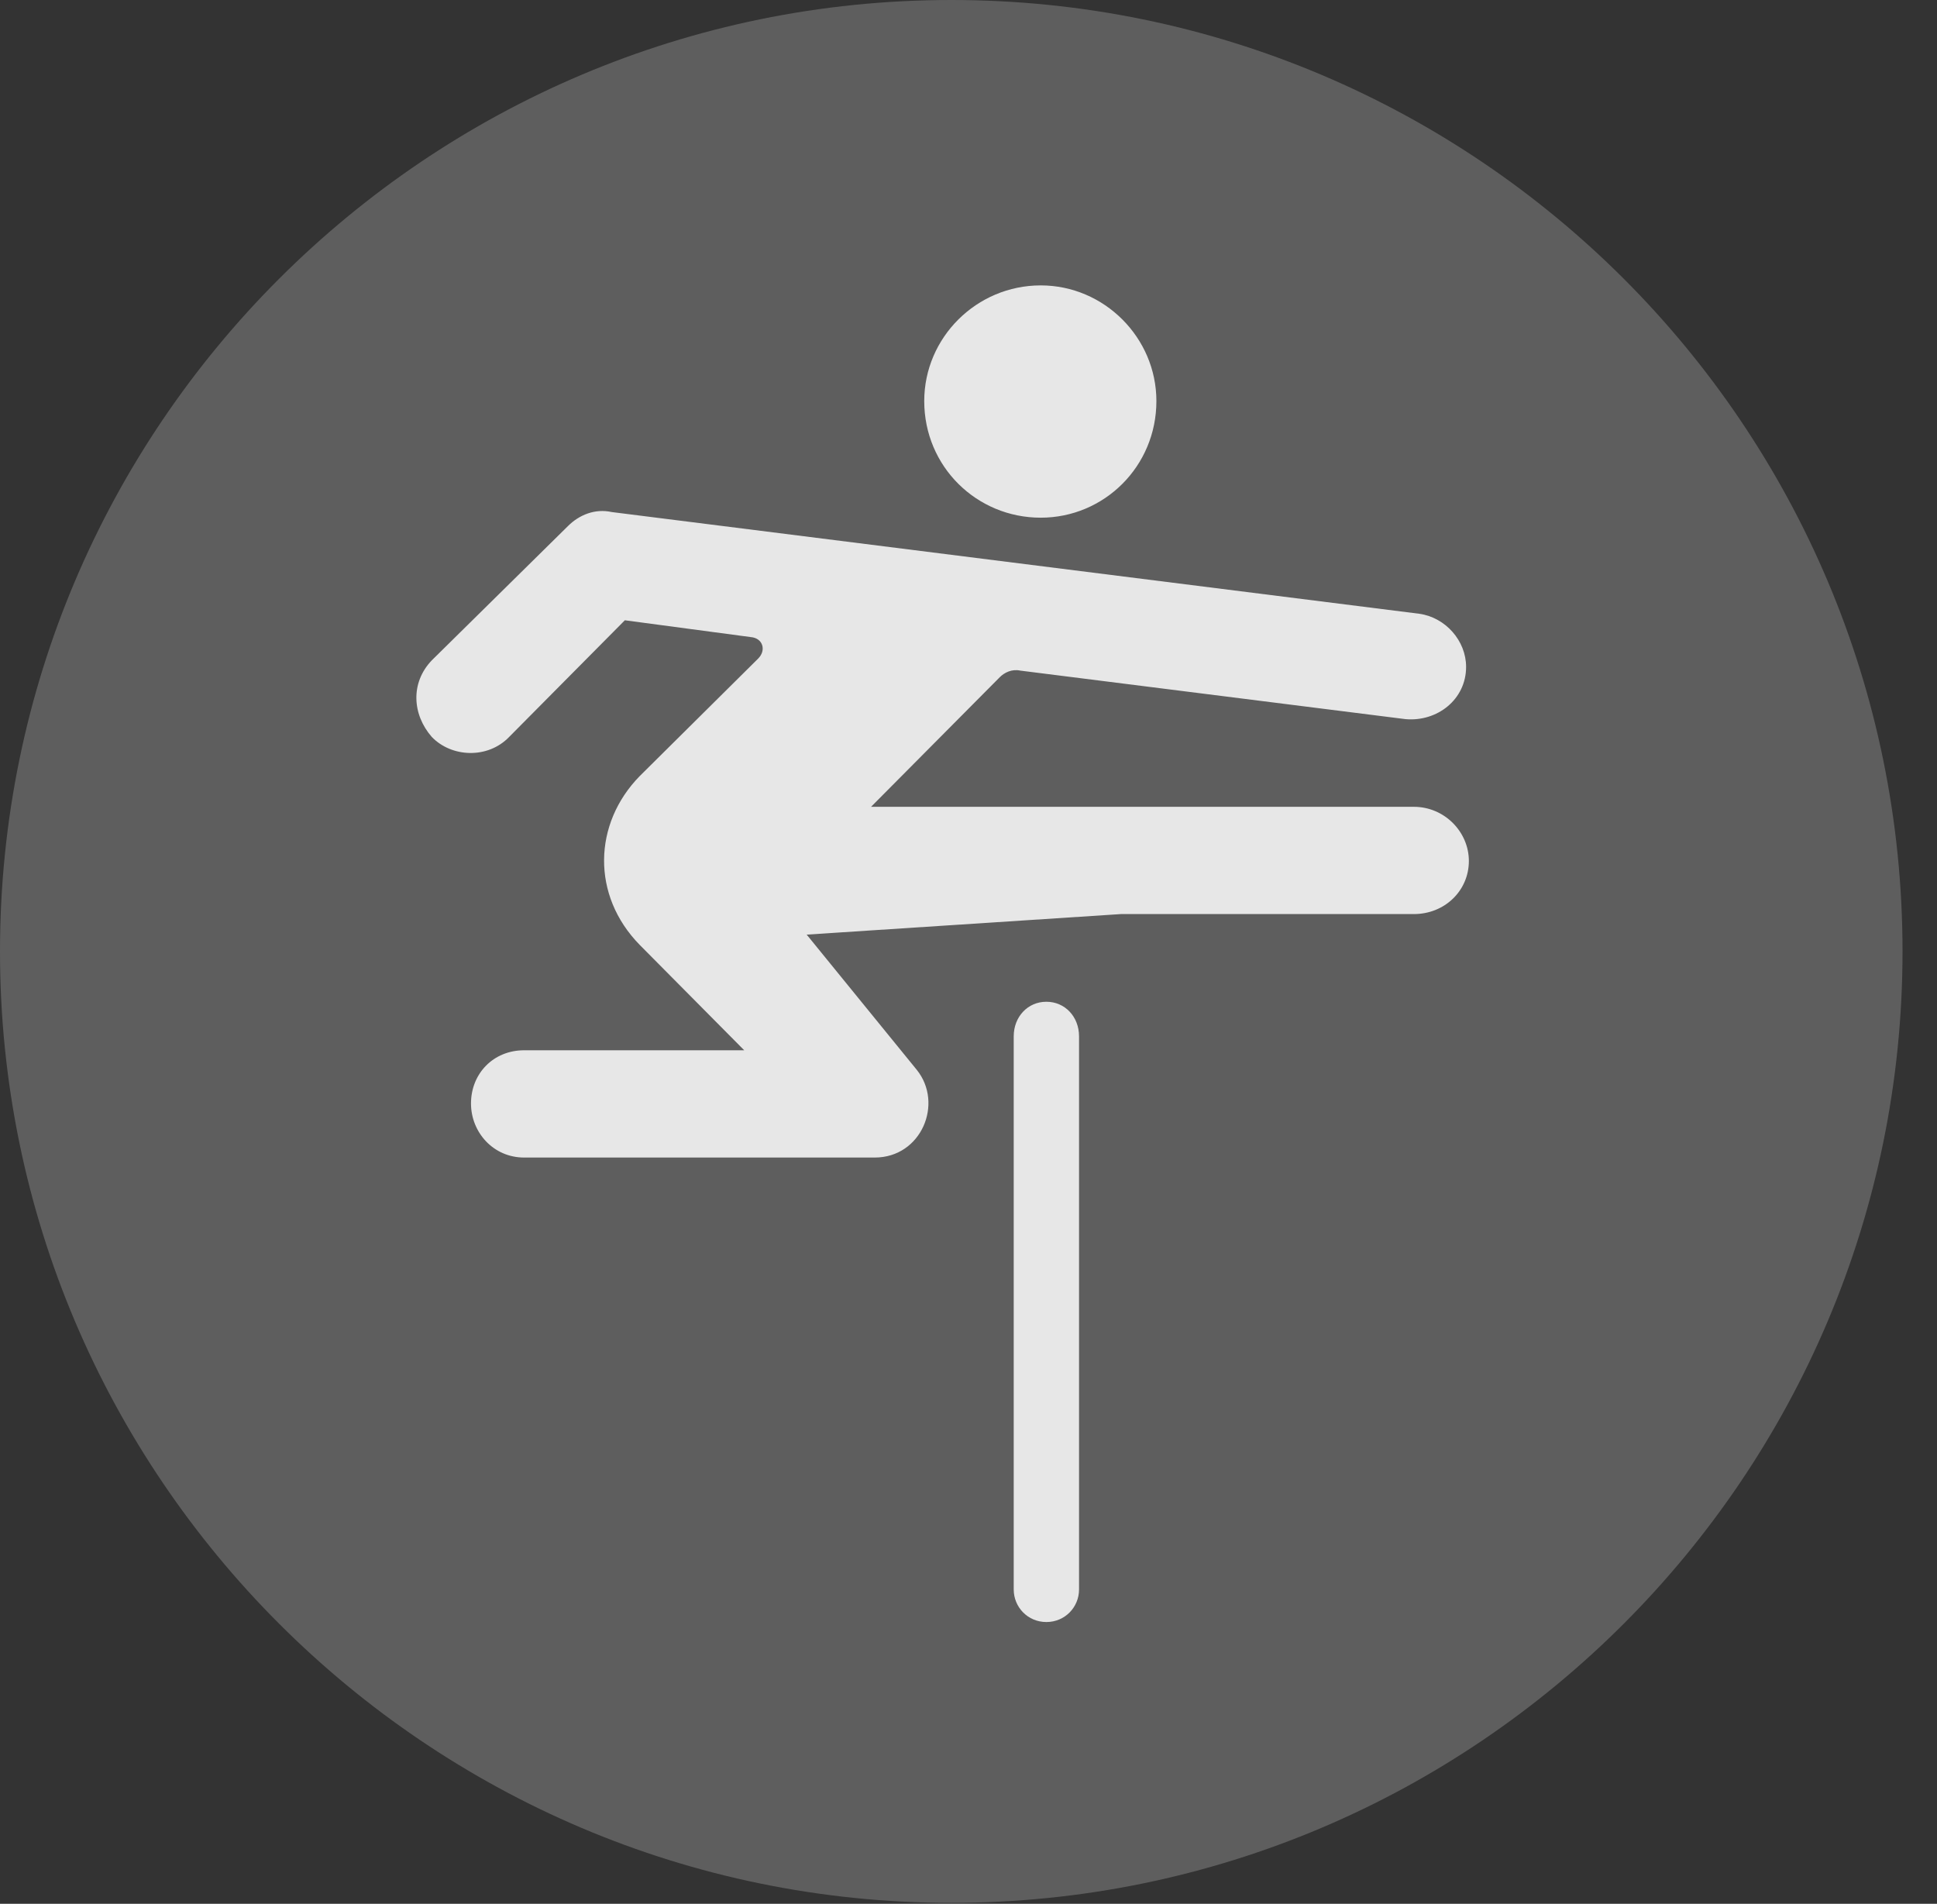 <?xml version="1.0" encoding="UTF-8"?>
<!--Generator: Apple Native CoreSVG 341-->
<!DOCTYPE svg
PUBLIC "-//W3C//DTD SVG 1.1//EN"
       "http://www.w3.org/Graphics/SVG/1.1/DTD/svg11.dtd">
<svg version="1.1" xmlns="http://www.w3.org/2000/svg" xmlns:xlink="http://www.w3.org/1999/xlink" viewBox="0 0 20.283 19.932">
 <rect x="0" y="0" width="20.283" height="19.932" fill="#333333" stroke="none"/>
 <g>
  <rect height="19.932" opacity="0" width="20.283" x="0" y="0"/>
  <path d="M9.961 19.922C15.459 19.922 19.922 15.449 19.922 9.961C19.922 4.463 15.459 0 9.961 0C4.473 0 0 4.463 0 9.961C0 15.449 4.473 19.922 9.961 19.922Z" fill="white" fill-opacity="0.212"/>
  <path d="M10.898 5.42C10.225 5.42 9.678 4.883 9.678 4.199C9.678 3.535 10.225 2.988 10.898 2.988C11.562 2.988 12.109 3.535 12.109 4.199C12.109 4.883 11.562 5.42 10.898 5.42ZM5.488 12.119C5.166 12.119 4.932 11.855 4.932 11.553C4.932 11.24 5.166 10.996 5.488 10.996L7.793 10.996L6.699 9.893C6.191 9.375 6.211 8.623 6.699 8.125L7.939 6.895C8.027 6.807 7.988 6.68 7.861 6.67L6.543 6.494L5.332 7.715C5.107 7.949 4.727 7.93 4.521 7.715C4.316 7.48 4.297 7.148 4.521 6.914L5.947 5.508C6.064 5.391 6.23 5.322 6.406 5.361L14.863 6.426C15.137 6.465 15.352 6.709 15.352 6.982C15.352 7.324 15.049 7.559 14.717 7.529L10.684 7.021C10.596 7.002 10.518 7.041 10.469 7.09L9.121 8.447L14.805 8.447C15.127 8.447 15.381 8.711 15.381 9.014C15.381 9.326 15.127 9.57 14.805 9.57L11.738 9.57L8.447 9.785L9.6 11.201C9.883 11.553 9.648 12.119 9.16 12.119ZM10.615 16.641L10.615 10.85C10.615 10.645 10.762 10.488 10.957 10.488C11.152 10.488 11.299 10.645 11.299 10.85L11.299 16.641C11.299 16.826 11.152 16.982 10.957 16.982C10.762 16.982 10.615 16.826 10.615 16.641Z" fill="white" fill-opacity="0.85"/>
 </g>
</svg>

